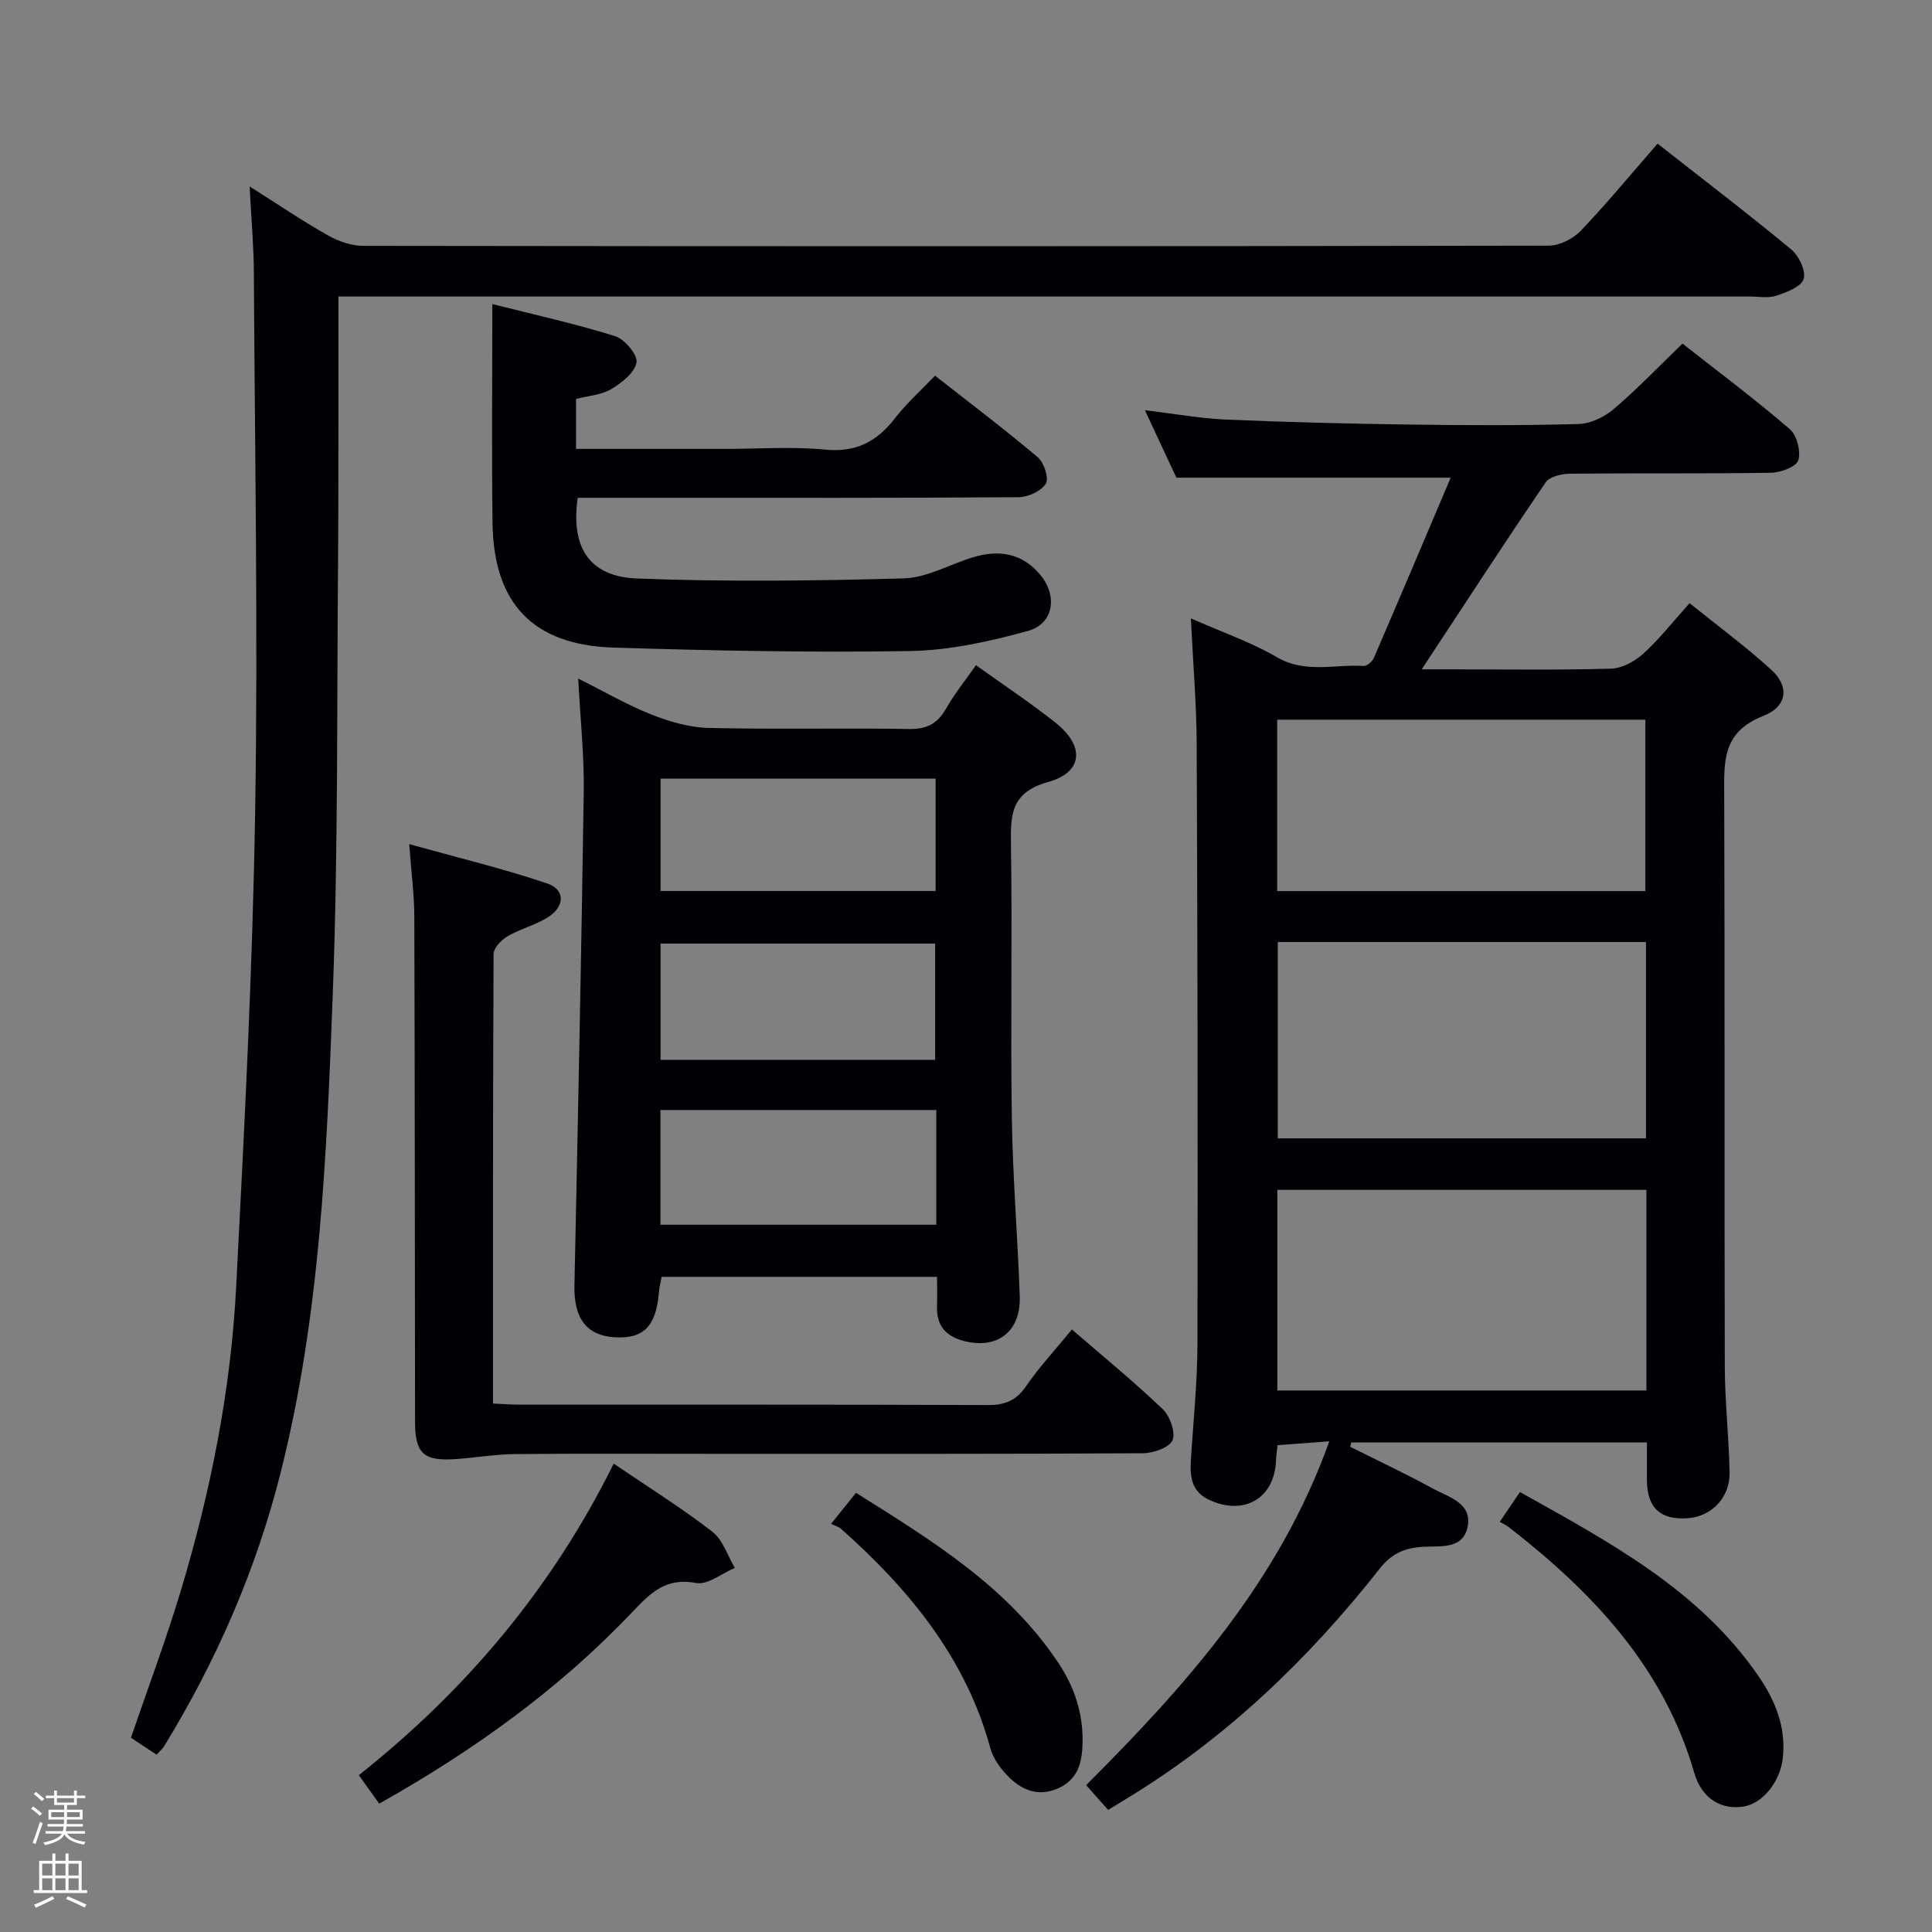 <svg enable-background="new 0 0 400 400" viewBox="0 0 400 400" xmlns="http://www.w3.org/2000/svg"><rect x="0" y="0" width="400" height="400" fill="#808080" stroke="none"/><path d="m6.44 374.46.42-.45c.65.47 1.27.95 1.85 1.44l-.45.49c-.65-.56-1.25-1.06-1.82-1.48m.93 7.33-.63-.26c.55-1.36 1.05-2.8 1.52-4.33.19.1.38.19.59.27-.46 1.29-.95 2.73-1.48 4.32m-.38-10.38.44-.42c.43.34 1.01.82 1.74 1.44l-.49.49c-.53-.51-1.09-1.01-1.69-1.51m2.5.35h1.72v-1.04h.59v1.04h3.52v-1.04h.59v1.04h1.75v.53h-1.75v1.42h-2.03v.97h3.22v2.03h-3.24c0 .35-.01.66-.03.93h3.32v.53h-3.37c-.03.27-.08.58-.15.94h3.96v.53h-3.71c.67.92 1.93 1.48 3.79 1.68-.13.24-.23.44-.29.59-2.13-.38-3.48-1.08-4.04-2.12-.43.97-1.77 1.72-4.03 2.23-.09-.19-.2-.37-.33-.55 2.1-.42 3.37-1.03 3.81-1.83h-3.36v-.53h3.58c.08-.29.13-.61.16-.94h-3.33v-.53h3.39c.02-.27.04-.58.04-.93h-3.23v-2.03h3.25v-.97h-2.07v-1.42h-1.73zm1.12 3.44v1h2.65c.01-.3.02-.44.01-.4v-.25-.35zm1.19-2h3.52v-.91h-3.52zm4.71 2h-2.63v.59c0 .15-.01.28-.01.4h2.64z" fill="#fcfbfa"/><path d="m13.56 383.74h.63v1.52h2.72v6.07h1.13v.6h-11.06v-.6h1.13v-6.07h2.73v-1.52h.63v1.52h2.1v-1.52zm-2.69 8.83.38.56c-1.24.63-2.53 1.25-3.85 1.85-.1-.21-.21-.42-.34-.63 1.36-.55 2.63-1.15 3.81-1.78m-2.13-4.27h2.1v-2.45h-2.1zm0 3.04h2.1v-2.46h-2.1zm2.72-3.04h2.1v-2.45h-2.1zm0 3.04h2.1v-2.46h-2.1zm6.07 3.6c-1.41-.71-2.7-1.3-3.86-1.78l.35-.56c1.45.62 2.75 1.19 3.88 1.72zm-1.25-9.09h-2.1v2.45h2.1zm-2.09 5.49h2.1v-2.46h-2.1z" fill="#fcfbfa"/><g fill="#010105"><path d="m275.22 298.41c-4.06.3-7.28.54-10.71.79-.12 1.14-.29 2.1-.32 3.07-.24 7.94-6.66 11.7-13.98 8.19-3.47-1.66-3.86-4.67-3.66-8 .5-8.14 1.36-16.28 1.37-24.42.09-41.32.02-82.65-.16-123.97-.03-8.29-.75-16.57-1.2-26.04 6.53 2.89 12.46 4.91 17.76 8.01 5.91 3.46 12 1.46 18 1.84.68.04 1.79-.9 2.11-1.64 5.39-12.48 10.68-25 15.92-37.34-18.91 0-37.43 0-56.79 0-1.78-3.82-4.01-8.58-6.52-13.97 6.07.72 11.44 1.71 16.84 1.94 12.63.55 25.28.85 37.92 1.03 11.66.16 23.33.21 34.99-.11 2.48-.07 5.34-1.42 7.28-3.07 4.81-4.08 9.19-8.68 14.27-13.58 7.22 5.67 14.92 11.44 22.2 17.69 1.48 1.27 2.35 4.62 1.78 6.47-.42 1.35-3.66 2.54-5.67 2.58-13.83.22-27.66.05-41.49.19-1.76.02-4.29.56-5.13 1.78-8.5 12.47-16.72 25.13-25.68 38.73h6.19c11 0 22 .17 32.99-.14 2.29-.07 4.93-1.5 6.69-3.1 3.31-3 6.1-6.58 9.59-10.46 5.73 4.62 11.59 8.94 16.95 13.82 3.68 3.36 3.4 7.53-1.72 9.54-8.64 3.38-8.08 9.69-8.06 16.76.14 39.32.01 78.65.12 117.98.02 7.31.87 14.61.99 21.92.08 5.13-3.68 9-8.47 9.41-5.78.5-8.62-2.08-8.64-7.85-.01-2.49 0-4.98 0-7.82-20.57 0-40.89 0-61.21 0-.08.3-.15.6-.23.9 5.71 2.86 11.5 5.57 17.1 8.64 3.2 1.75 8.06 2.94 7.25 7.72-.85 5.01-5.73 4.12-9.42 4.36-3.63.24-6.33 1.35-8.79 4.48-14.73 18.7-31.7 35.02-52.16 47.48-1.27.77-2.53 1.55-4.09 2.5-1.51-1.7-2.93-3.29-4.56-5.13 20.71-20.69 40-42.26 50.35-71.18zm65.65-52.06c-25.71 0-50.92 0-76.41 0v41.54h76.41c0-14.15 0-27.62 0-41.54zm-.09-51.31c-25.71 0-50.9 0-76.23 0v40.64h76.23c0-13.76 0-27.18 0-40.64zm-76.35-10.55h76.22c0-12.18 0-23.92 0-35.49-25.57 0-50.78 0-76.22 0z"/><path d="m32.41 363.28c-1.81-1.2-3.57-2.36-5.3-3.5 3.48-10.18 7.2-20.08 10.25-30.19 6.2-20.56 10.42-41.58 11.53-63.03 1.7-32.88 3.41-65.78 3.94-98.69.6-37.11-.07-74.23-.27-111.35-.03-5.63-.54-11.26-.88-17.92 5.87 3.71 10.89 7.12 16.16 10.1 2.19 1.24 4.91 2.2 7.39 2.2 81.81.11 163.62.12 245.42-.04 2.24 0 5.03-1.41 6.62-3.07 5.49-5.76 10.56-11.91 15.91-18.05 9.46 7.42 18.71 14.48 27.66 21.89 1.6 1.32 3.1 4.47 2.58 6.14-.5 1.62-3.54 2.75-5.68 3.46-1.65.55-3.63.16-5.46.16-94.97 0-189.94 0-284.91 0-2.14 0-4.28 0-7.3 0 0 5.37.01 10.28 0 15.19-.02 13.16.03 26.33-.08 39.49-.26 29.97.03 59.96-1.1 89.9-1.25 33.18-2.6 66.45-10.79 98.93-5.07 20.13-13.28 38.93-24.1 56.6-.34.57-.87 1-1.59 1.78z"/><path d="m202.06 137.72c5.81 4.17 11.37 7.83 16.55 11.97 5.97 4.77 5.65 10.18-1.54 12.19-7.92 2.21-7.85 6.91-7.76 13.23.29 18.81-.11 37.63.18 56.45.19 12.28 1.21 24.55 1.64 36.83.25 7.34-4.67 11.04-11.59 9.24-3.77-.98-5.65-3.21-5.54-7.13.06-1.96.01-3.92.01-6.14-19.2 0-37.96 0-57.03 0-.18 1.02-.47 2.11-.56 3.21-.57 7.05-3.2 9.7-9.27 9.29-5.76-.39-8.36-3.99-8.22-10.68.72-34.09 1.43-68.18 1.93-102.27.11-7.45-.71-14.91-1.15-23.42 5.53 2.76 10.21 5.49 15.19 7.46 3.74 1.47 7.85 2.67 11.83 2.76 13.81.33 27.64-.01 41.46.22 3.63.06 5.86-1.04 7.63-4.14 1.71-3.02 3.91-5.75 6.24-9.07zm-65.3 81.71h56.85c0-8.31 0-16.21 0-24.07-19.14 0-37.9 0-56.85 0zm57.09 10.39c-19.26 0-38.14 0-57.11 0v23.75h57.11c0-7.99 0-15.63 0-23.75zm-57.09-68.62v23.27h56.95c0-7.93 0-15.51 0-23.27-19.04 0-37.79 0-56.95 0z"/><path d="m101.93 62.95c8.88 2.25 17.27 4.09 25.42 6.65 1.98.62 4.71 3.87 4.43 5.44-.38 2.13-3.06 4.23-5.24 5.53-2.03 1.21-4.7 1.36-7.28 2.03v10.34h30.61c6.99 0 14.04-.52 20.97.15 6.38.62 10.7-1.64 14.43-6.47 2.41-3.12 5.41-5.79 8.32-8.84 7.26 5.7 14.43 11.11 21.28 16.9 1.29 1.09 2.34 4.36 1.65 5.46-.97 1.55-3.67 2.79-5.64 2.8-24.48.18-48.96.12-73.44.12-5.97 0-11.93 0-17.83 0-1.47 10.18 2.35 16.32 12.23 16.71 18.39.71 36.84.49 55.25-.02 4.77-.13 9.46-2.86 14.21-4.33 5.37-1.66 10.23-.99 14.03 3.53 3.69 4.39 2.86 10.2-2.52 11.68-7.92 2.18-16.2 4.02-24.36 4.16-20.45.34-40.93-.08-61.38-.71-16.74-.52-24.88-9.13-25.1-25.84-.19-14.78-.04-29.57-.04-45.29z"/><path d="m102.07 290.59c2.23.1 3.86.23 5.49.23 32.33.01 64.65-.04 96.97.08 3.52.01 5.84-.9 7.88-3.87 2.72-3.95 6.02-7.51 9.52-11.78 6.4 5.54 12.81 10.78 18.78 16.48 1.51 1.44 2.73 4.82 2.05 6.45-.64 1.53-3.98 2.69-6.14 2.7-29.66.17-59.32.12-88.98.12-13.66 0-27.33-.08-40.99.05-4.12.04-8.24.76-12.36 1.04-6.64.45-8.36-1.18-8.36-7.81-.04-34.82-.04-69.65-.15-104.47-.01-4.45-.6-8.89-1.05-15.04 10.11 2.82 19.49 5.07 28.59 8.15 3.67 1.25 3.65 4.69.27 6.89-2.61 1.7-5.81 2.46-8.52 4.04-1.28.75-2.87 2.42-2.88 3.68-.15 30.81-.12 61.63-.12 93.06z"/><path d="m127.06 303.03c7.37 5.01 14.15 9.24 20.43 14.1 2.18 1.69 3.14 4.95 4.65 7.49-2.7 1.13-5.65 3.58-8.04 3.12-6.09-1.16-9.29 1.9-12.97 5.79-15.19 16.06-32.94 28.82-52.62 39.9-1.35-1.89-2.64-3.69-4.22-5.9 22.3-17.69 40.02-38.77 52.77-64.5z"/><path d="m310.51 315.06c1.56-2.29 2.74-4.04 4.18-6.15 18.48 10.35 37.04 20.17 49.38 38.1 3.45 5.01 5.71 10.51 5.06 16.83-.51 5-4.14 9.55-8.18 10.19-4.41.7-8.57-1.47-10.17-6.98-6.35-21.91-21.02-37.37-38.4-50.87-.53-.41-1.15-.7-1.87-1.12z"/><path d="m172.07 315.5c2.16-2.69 3.49-4.36 5.15-6.43 15.76 9.9 31.45 19.47 41.96 35.3 3.49 5.26 5.26 11 4.92 17.39-.2 3.75-1.29 6.8-4.95 8.46-3.86 1.76-7.27.6-10.04-2.07-1.73-1.67-3.43-3.86-4.04-6.12-5.09-18.74-16.8-32.92-30.91-45.48-.48-.43-1.18-.61-2.09-1.05z"/></g></svg>